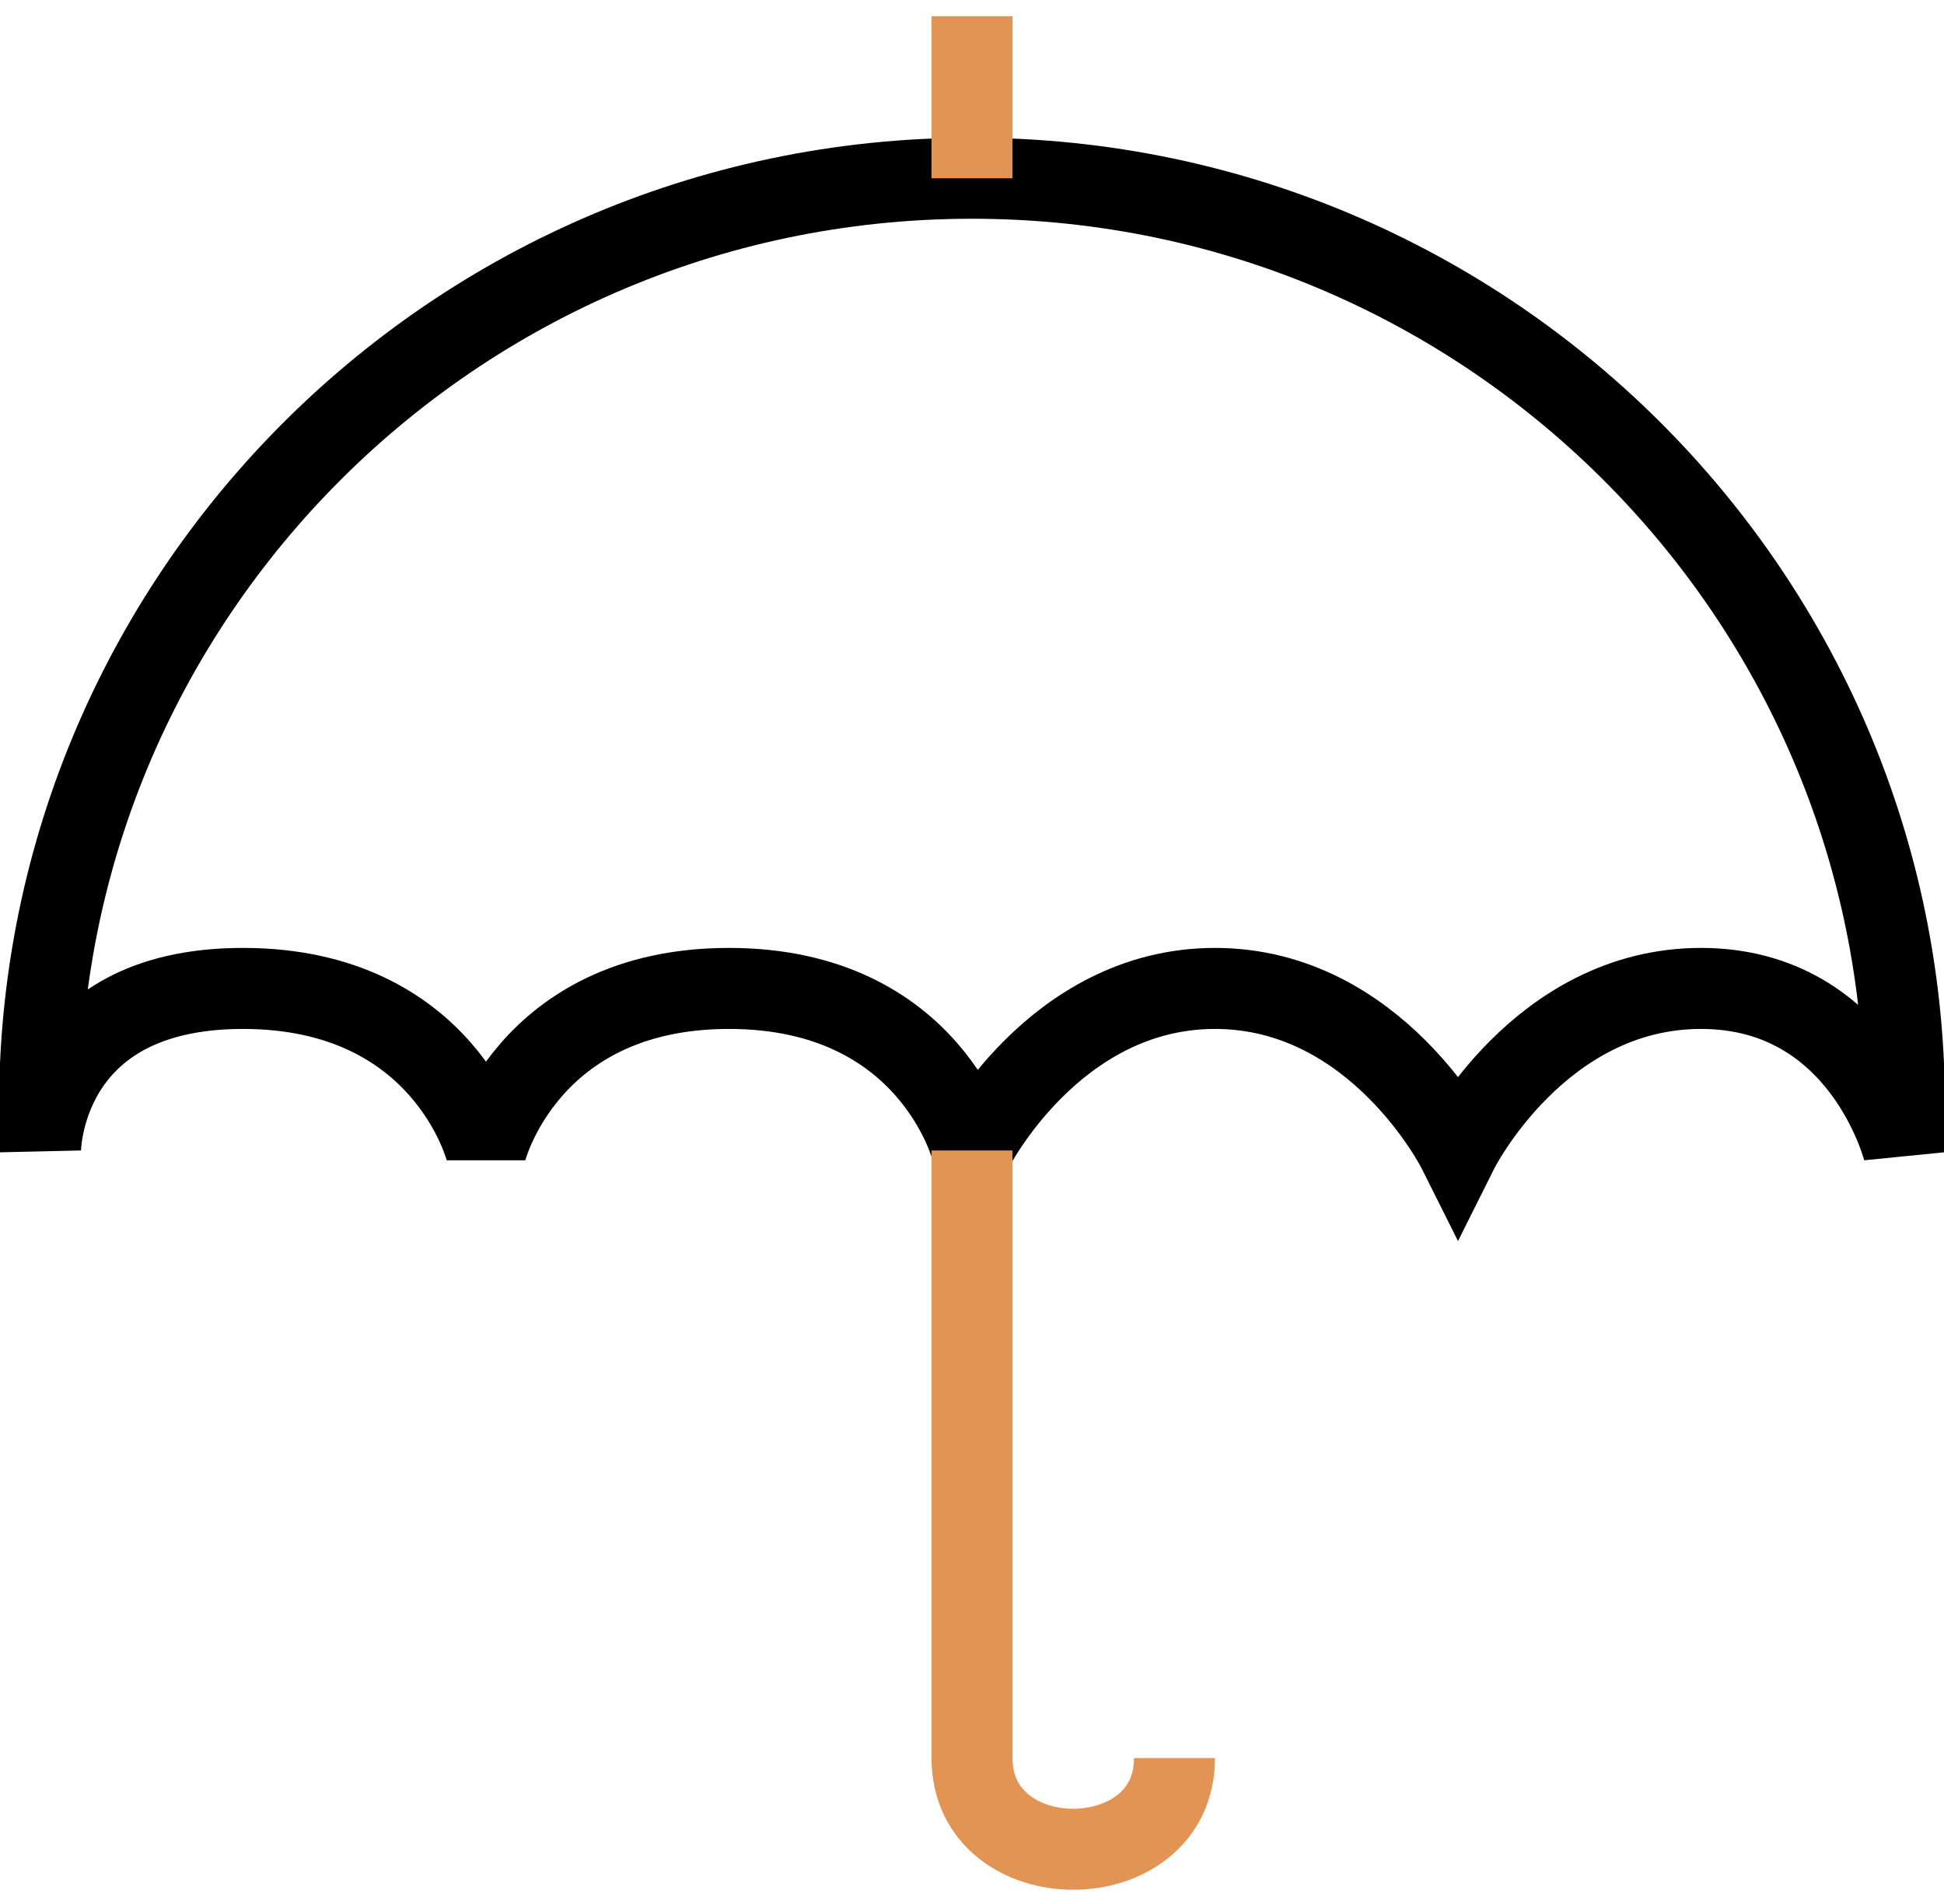 <?xml version="1.0" encoding="UTF-8" standalone="no"?>
<svg width="48px" height="47px" viewBox="0 0 48 47" version="1.1" xmlns="http://www.w3.org/2000/svg" xmlns:xlink="http://www.w3.org/1999/xlink" xmlns:sketch="http://www.bohemiancoding.com/sketch/ns">
    <!-- Generator: Sketch 3.0.3 (7891) - http://www.bohemiancoding.com/sketch -->
    <title>aksessuary</title>
    <desc>Created with Sketch.</desc>
    <defs></defs>
    <g id="Welcome" stroke="none" stroke-width="1" fill="none" fill-rule="evenodd" sketch:type="MSPage">
        <g id="Nav-2" sketch:type="MSArtboardGroup" transform="translate(-18, -593)" stroke-width="2">
            <g id="aksessuary" sketch:type="MSLayerGroup" transform="translate(19, 593)">
                <path d="M46,28.4 C46.6,15.3 36.1,4.4 23,4.4 C9.9,4.4 -0.6,15.3 -1.03028697e-13,28.4 C-1.03028697e-13,28.4 -1.03028697e-13,24.4 5,24.4 C10,24.4 11,28.4 11,28.4 C11,28.4 12,24.4 17,24.4 C22,24.4 23,28.4 23,28.4 C23,28.4 25,24.4 29,24.4 C33,24.4 35,28.4 35,28.4 C35,28.4 37,24.4 41,24.4 C45,24.4 46,28.4 46,28.4 L46,28.4 Z" id="Shape" stroke="#000000" sketch:type="MSShapeGroup"></path>
                <path d="M23,4.4 L23,0.4" id="Shape" stroke="#E29454" sketch:type="MSShapeGroup"></path>
                <path d="M28,43.4 C28,46.4 23,46.4 23,43.4 L23,28.4" id="Shape" stroke="#E29454" sketch:type="MSShapeGroup"></path>
            </g>
        </g>
    </g>
</svg>